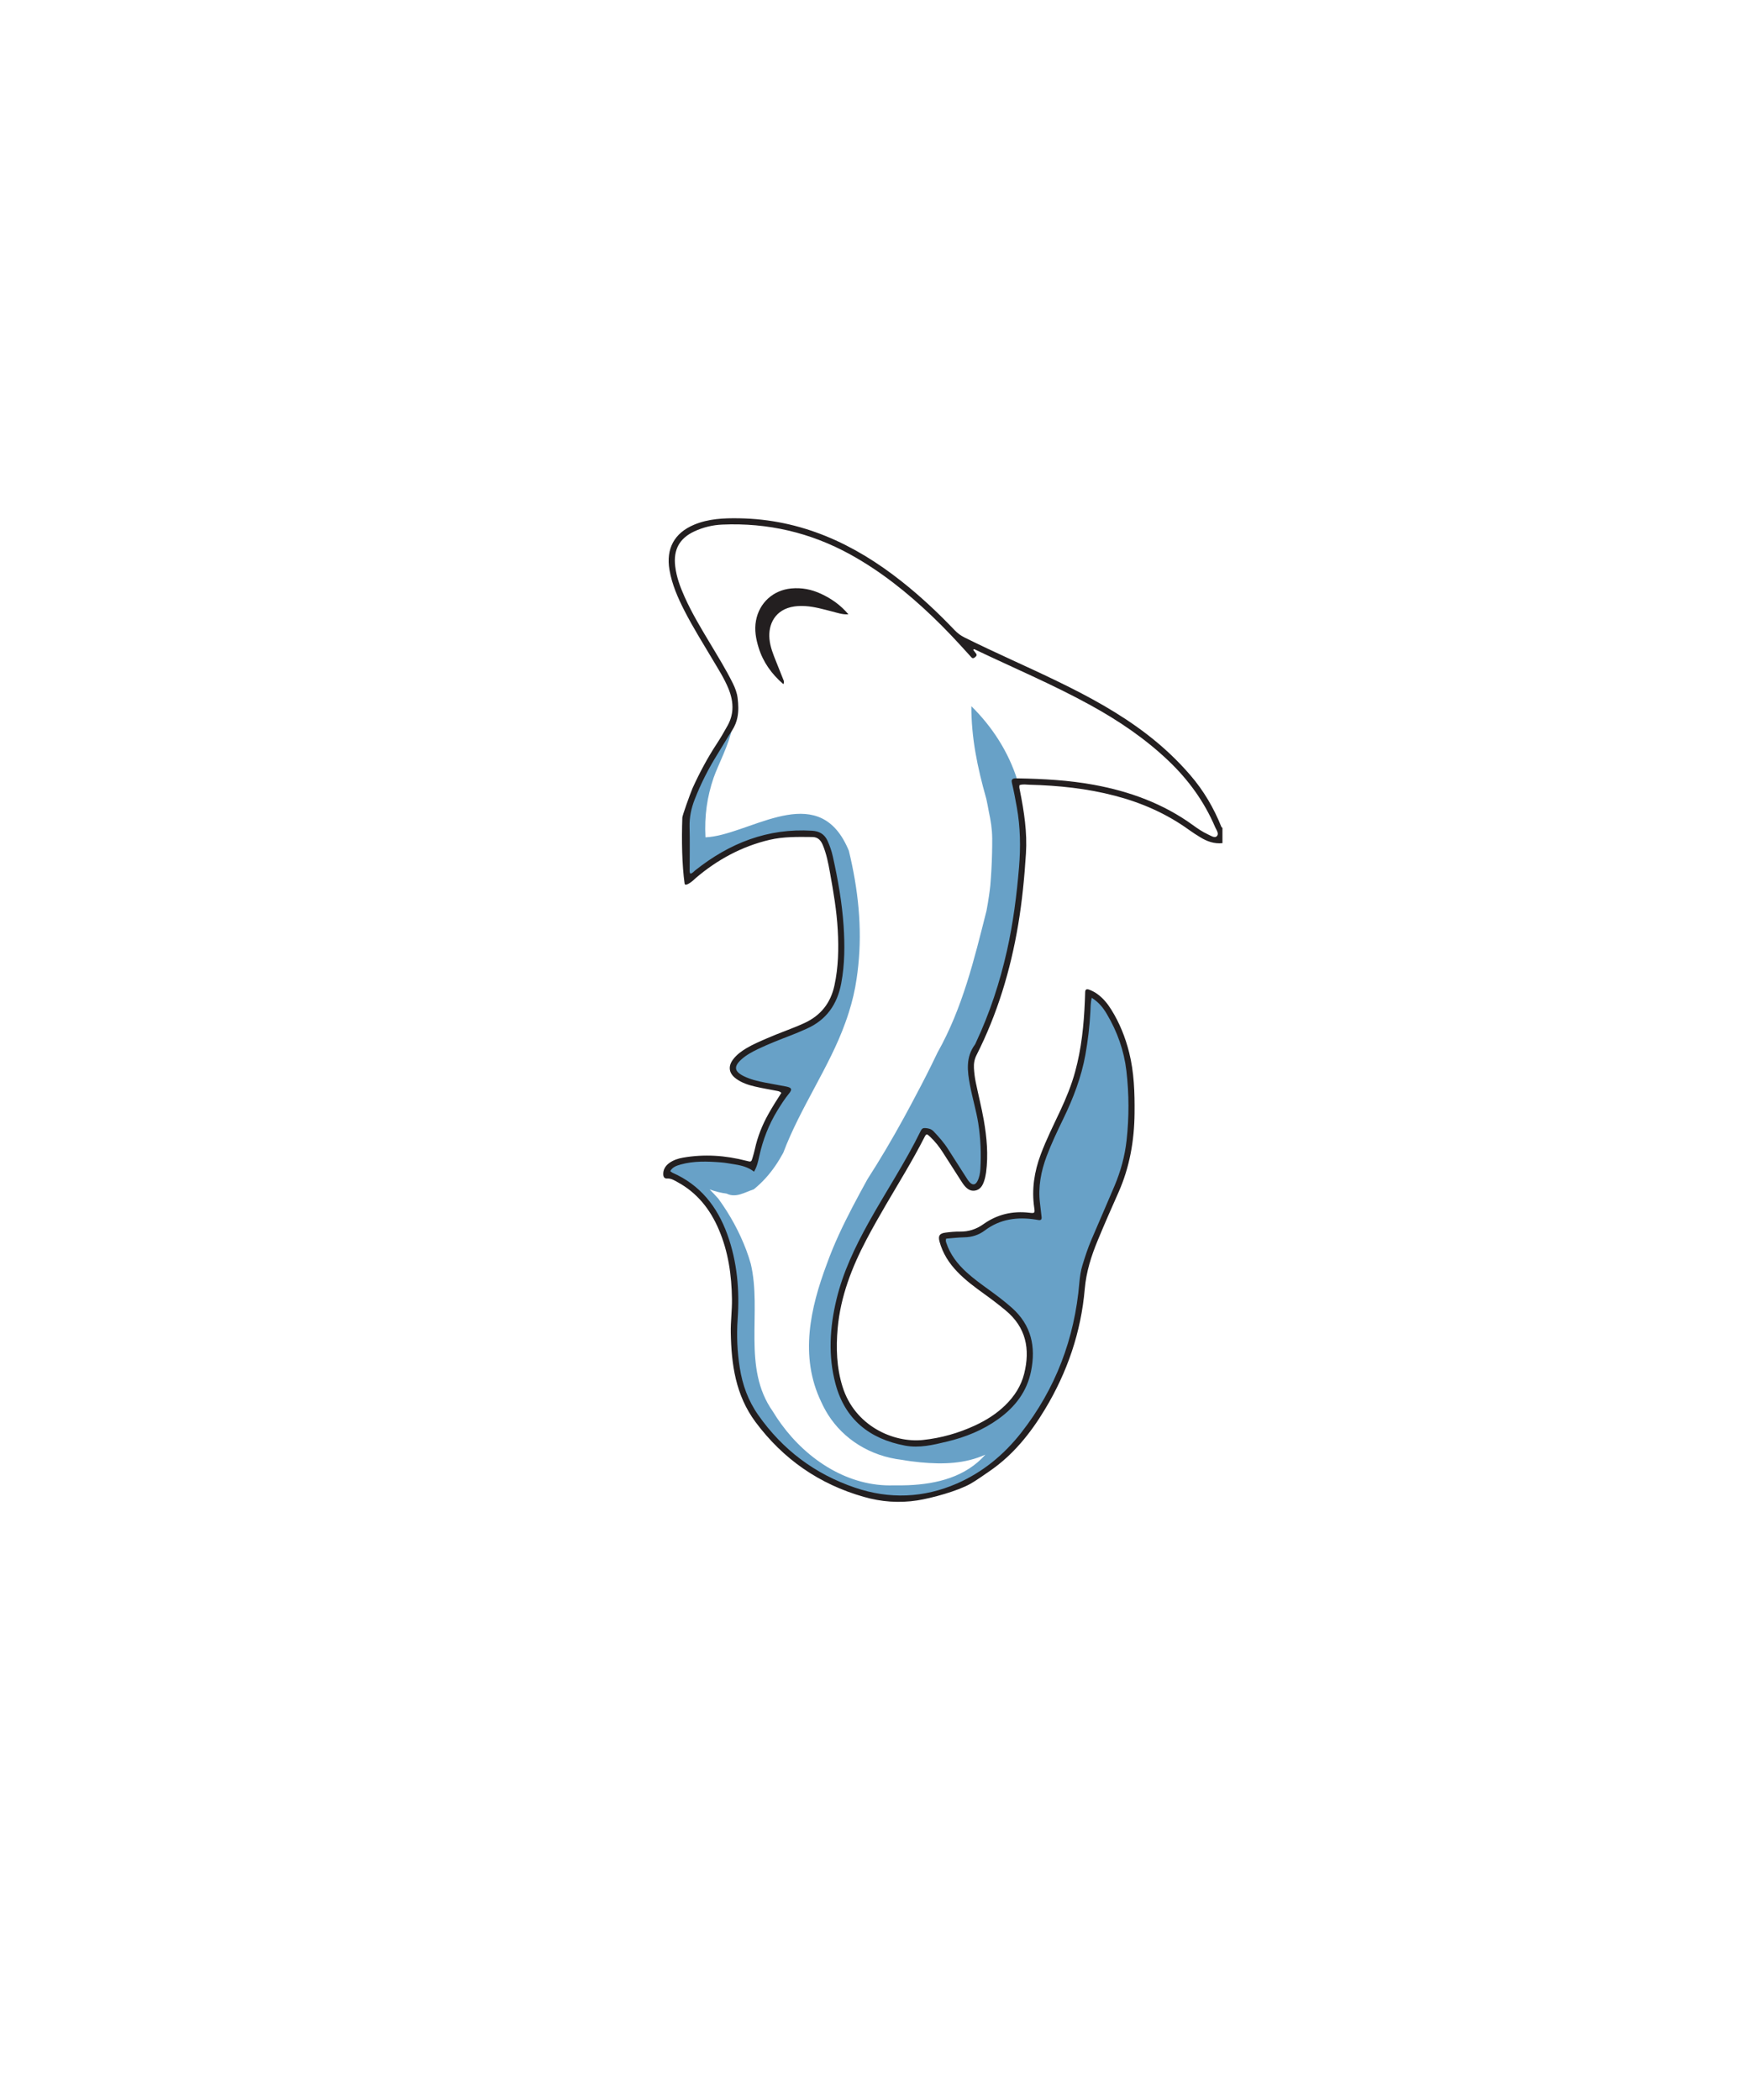 <?xml version="1.0" encoding="utf-8"?>
<!-- Generator: Adobe Illustrator 15.0.2, SVG Export Plug-In . SVG Version: 6.00 Build 0)  -->
<!DOCTYPE svg PUBLIC "-//W3C//DTD SVG 1.1//EN" "http://www.w3.org/Graphics/SVG/1.1/DTD/svg11.dtd">
<svg version="1.1" id="Layer_1" xmlns="http://www.w3.org/2000/svg" xmlns:xlink="http://www.w3.org/1999/xlink" x="0px" y="0px"
	 width="757.838px" height="911.787px" viewBox="0 0 757.838 911.787" enable-background="new 0 0 757.838 911.787"
	 xml:space="preserve">
<path fill="#68A1C7" d="M299.321,379.731c-0.512-0.701-0.475-1.489-0.438-2.114l0.013-0.5c0-1.95,0-3.913,0.013-5.862
	c0.025-4.013,0.051-8.162-0.062-12.238c-0.1-3.974,0.637-7.899,2.225-12.024c2.575-6.639,5.912-13.287,9.938-19.75
	c0.838-1.351,1.663-2.712,2.486-4.088c1.288-2.125,2.625-4.325,4-6.464c0.188-0.3,0.375-0.6,0.537-0.911
	c-1.362,7.449-6.312,16.675-8.112,21.913c-2.9,8.463-4.014,16.662-3.538,25.875c18.05-0.75,45.688-23.063,59.75,0.737
	c0.963,1.638,1.788,3.337,2.513,5.088c4.037,16.625,5.825,33.264,4.088,49.927c-0.188,1.849-0.425,3.711-0.7,5.586
	c-0.737,5.125-1.913,10.024-3.413,14.726c-0.486,1.574-1.024,3.125-1.587,4.649c-6.8,18.925-19.487,36.675-26.875,56.274
	c-1.05,1.913-2.188,3.825-3.462,5.675c-2.538,3.7-5.575,7.139-9.35,10.188c-1.975,0.637-3.9,1.601-5.838,2.15
	c-1.95,0.562-3.913,0.688-5.938-0.301c-2.274-0.274-4.736-0.862-7.388-1.811c1.275,1.261,2.538,2.611,3.8,4.036
	c5.088,7.001,9.15,14.451,12.101,22.264c0.737,1.961,1.387,3.949,1.962,5.961c4.986,20.988-3.9,45.076,9.6,64.15
	c1.113,1.85,2.312,3.663,3.6,5.412c11.513,15.812,29.375,27.339,48.862,26.664c2.125,0.035,4.275,0.023,6.4-0.064
	c12.475-0.511,24.938-3.636,33.438-13.273c-8.8,3.974-18.337,4.285-28.3,3.337c-1.3-0.126-2.6-0.276-3.925-0.451
	c-1.313-0.174-2.65-0.375-3.962-0.613c-13.9-1.613-25.4-9-32.125-19.6c-1.113-1.775-2.101-3.639-2.976-5.55
	c-9.625-19.976-4.55-41.2,2.325-59.625c0.8-2.264,1.675-4.488,2.575-6.688c3.413-8.287,7.55-16.337,11.863-24.325
	c1.075-1.988,2.163-3.986,3.263-5.987c5.463-8.487,10.738-17.413,15.8-26.649c1.025-1.851,2.025-3.712,3.025-5.588
	c2.95-5.525,5.938-11.2,8.812-17c0.95-1.937,1.888-3.875,2.825-5.825c10.887-19.336,15.963-40.563,21.288-61.612
	c0.412-2.149,0.762-4.286,1.075-6.45c0.225-1.5,0.412-2.999,0.575-4.5c0.388-4.574,0.637-9.149,0.75-13.688
	c0.062-2.275,0.087-4.537,0.075-6.775c-0.025-2-0.176-3.974-0.438-5.925c-0.275-1.949-0.637-3.862-1.05-5.763
	c-0.313-1.813-0.675-3.639-1.075-5.463c-3.962-14.025-6.5-26.513-6.5-40.237c9.075,8.925,16.125,19.863,19.925,31.95
	c-0.287,0-0.562,0-0.85,0.013c-0.226,0.013-0.362,0.037-0.476,0.075c-0.338,0.087-0.612,0.163-0.375,1.125
	c0.801,3.362,1.426,6.7,2.139,10.688c1.438,7.987,1.75,16.5,0.975,26.013c-1.163,14.076-2.837,25.663-5.274,36.475
	c-3.176,14.137-7.688,27.525-13.426,39.8l-0.149,0.338c-0.113,0.276-0.237,0.563-0.425,0.839c-3.9,5.25-3.188,11.125-2.038,17.188
	c0.463,2.45,1.05,4.912,1.625,7.301c0.725,2.999,1.475,6.1,1.962,9.225c1.012,6.438,1.324,12.987,0.925,20
	c-0.138,2.238-0.563,3.986-1.351,5.486c-0.737,1.45-1.637,1.751-2.263,1.751c-0.7,0-1.387-0.351-2.062-1.063
	c-0.613-0.65-1.087-1.386-1.551-2.112l-0.274-0.424c-1.887-2.926-3.75-5.864-5.625-8.789l-2.025-3.175
	c-1.85-2.913-4.175-5.487-6.2-7.612c-0.85-0.899-1.774-1.137-3.087-1.262c-0.762-0.087-1.074-0.037-1.487,0.8
	c-4.226,8.6-9.2,16.95-14.013,25.012c-2.949,4.95-5.986,10.051-8.824,15.162c-4.787,8.65-10.688,20.212-13.726,32.862
	c-3.25,13.514-3.399,25.425-0.45,36.45c3.889,14.487,13.875,23.363,29.688,26.339c1.487,0.286,3,0.424,4.612,0.424
	c4.388,0,8.774-1.063,13.012-2.075l0.274-0.062c8.763-2.087,16.051-5.287,22.301-9.813c7.675-5.537,12.199-12.188,13.824-20.312
	c2.275-11.213-0.375-20-8.088-26.875c-3.35-2.987-6.975-5.688-10.399-8.15l-0.338-0.237c-3.025-2.212-6.162-4.486-8.988-7.074
	c-4.487-4.089-7.425-8.351-8.963-13.051l-0.05-0.149c-0.163-0.476-0.351-1.075-0.051-2.05c0.075-0.25,0.301-0.425,0.551-0.438
	c0.8-0.062,1.612-0.136,2.438-0.212c1.75-0.163,3.575-0.338,5.4-0.375c3.35-0.05,6.175-0.975,8.649-2.85
	c6.2-4.675,13.463-6.25,22.563-4.851l1.188,0.2c0.325,0.05,0.563,0.013,0.601-0.023c0.013-0.015,0.112-0.14,0.05-0.614
	c-0.15-1.188-0.275-2.375-0.412-3.575l-0.287-2.413c-0.787-6.524,0.163-13.3,2.938-20.7c2.087-5.537,4.625-10.874,7.263-16.3
	c4.95-10.199,7.975-18.999,9.55-27.699c1.137-6.464,1.837-12.525,2.138-18.514l0.037-0.95c0.063-1.613,0.125-3.275,0.55-5.213
	c0.051-0.2,0.188-0.362,0.375-0.45c0.188-0.075,0.4-0.062,0.563,0.05c3.5,2.164,5.412,4.926,6.825,7.325
	c4.662,7.875,7.537,16.263,8.55,24.913c1.163,10.026,1.188,20.2,0.075,30.262c-0.75,6.689-2.525,13.4-5.287,19.938
	c-1.875,4.45-3.8,8.889-5.713,13.325c-1.476,3.413-2.95,6.825-4.4,10.237c-1.55,3.664-2.763,7.476-3.774,10.75
	c-0.662,2.112-1.075,4.45-1.337,7.575c-2.088,24.587-10.638,46.625-25.426,65.476c-7.875,10.05-17.362,17.524-28.175,22.225
	c-7.987,3.475-16.225,5.239-24.462,5.239c-6.662,0-13.438-1.151-20.15-3.426c-17.425-5.899-31.675-16.574-42.35-31.738
	c-4.237-6.014-6.9-12.838-8.15-20.837c-1.125-7.088-1.425-14.025-0.938-21.2c0.975-13.675-0.487-25.65-4.463-36.638
	c-4.675-12.863-12.338-21.475-23.45-26.363c-0.325-0.138-0.575-0.35-0.825-0.55l-0.287-0.236c-0.25-0.189-0.324-0.539-0.163-0.814
	c1.2-2.087,3.226-2.674,4.862-3.148c3.112-0.864,6.563-1.276,10.537-1.276c2.575,0,5.138,0.175,7.088,0.325
	c1.575,0.113,3.163,0.375,4.688,0.639l1.625,0.264c2.611,0.424,5.375,1.074,7.925,2.836c1-1.875,1.425-3.862,1.837-5.8
	c1.6-7.375,4.312-14.2,8.05-20.288c1.663-2.663,3.175-5.037,5-7.275c0.863-1.036,0.8-1.363,0.787-1.413
	c-0.037-0.087-0.237-0.375-1.65-0.649c-1.512-0.301-3.038-0.575-4.55-0.85c-1.55-0.289-3.087-0.575-4.625-0.864
	c-2.925-0.588-6.287-1.323-9.375-2.85c-2.325-1.15-3.5-2.337-3.7-3.725c-0.188-1.388,0.613-2.837,2.514-4.563
	c2.236-2.025,4.938-3.411,7.286-4.561c4.612-2.214,9.426-4.076,14.075-5.876l0.45-0.175c1.925-0.738,3.975-1.601,6.638-2.8
	c8.15-3.589,12.963-9.899,14.726-19.301c1.337-7.1,1.663-14.988,1.012-24.812c-0.6-8.911-2.087-18.438-4.662-30
	c-0.5-2.275-1.262-4.536-2.274-6.725c-1.163-2.514-3.112-3.775-6.139-3.964c-18.062-1.113-34.5,4.463-50.375,17.1
	c-0.163,0.113-0.3,0.264-0.45,0.4c-0.438,0.412-0.987,0.938-1.887,1.125c-0.237,0.05-0.487-0.037-0.625-0.236"/>
<path fill="#231F20" d="M398.336,651.491 M528.873,362.041c0-0.975-0.801-2.075-1.2-3.013c-4.688-10.988-11.55-20.438-20.2-28.675
	c-10.137-9.65-21.613-17.413-33.825-24.125c-16.325-8.988-33.5-16.213-50.274-24.238c-0.236-0.113-0.55-0.25-0.688,0.263
	c0.412,0.512,0.864,1.038,1.25,1.601c0.475,0.699-0.025,1.112-0.486,1.512c-0.514,0.438-1.039,0.637-1.575,0.062
	c-0.476-0.512-0.95-1.05-1.413-1.562c-5-5.537-10.075-10.976-15.476-16.125c-10.887-10.412-22.562-19.75-35.811-27.038
	c-17.264-9.488-35.751-13.762-55.413-12.925c-4.264,0.175-8.364,1.163-12.238,2.962c-6.501,3.038-9.15,8-8.287,15.162
	c0.55,4.662,2.161,8.975,4.05,13.2c3.089,6.911,6.975,13.387,10.851,19.85c3.511,5.888,7.124,11.688,10.161,17.825
	c0.988,2.024,1.764,4.062,2.038,6.287c0.361,2.888,0.463,5.713-0.087,8.449c-0.375,1.888-1.087,3.737-2.226,5.514
	c-2.236,3.462-4.311,7.037-6.486,10.537c-3.889,6.25-7.226,12.787-9.875,19.649c-1.476,3.8-2.288,7.662-2.188,11.775
	c0.163,6.037,0.037,12.075,0.05,18.113c0.014,0.75-0.2,1.562,0.3,2.25c1-0.213,1.463-0.938,2.075-1.413
	c14.875-11.838,31.501-18.426,50.8-17.226c3.101,0.188,5.339,1.45,6.676,4.325c1.012,2.212,1.788,4.487,2.312,6.85
	c2.212,9.925,3.987,19.95,4.676,30.088c0.55,8.338,0.536,16.699-1.025,24.975c-1.712,9.137-6.425,15.938-15.075,19.75
	c-2.2,0.988-4.425,1.95-6.675,2.812c-4.874,1.888-9.75,3.764-14.476,6.025c-2.535,1.238-5.035,2.563-7.138,4.475
	c-3.413,3.088-3.1,5.214,1.038,7.264c2.913,1.438,6.05,2.163,9.213,2.788c3.051,0.588,6.125,1.124,9.188,1.712
	c2.438,0.486,2.75,1.225,1.225,3.075c-1.85,2.263-3.413,4.736-4.95,7.213c-3.837,6.236-6.424,12.95-7.975,20.087
	c-0.476,2.211-0.963,4.463-2.249,6.586c-2.526-1.937-5.326-2.661-8.227-3.136c-2.086-0.325-4.161-0.738-6.263-0.9
	c-5.824-0.45-11.675-0.651-17.399,0.938c-1.726,0.5-3.463,1.063-4.5,2.862c0.361,0.275,0.637,0.563,0.987,0.713
	c12.015,5.275,19.413,14.675,23.788,26.726c4.325,11.949,5.388,24.36,4.5,36.888c-0.487,7.111-0.175,14.088,0.925,21.062
	c1.163,7.438,3.65,14.325,8.05,20.575c10.625,15.088,24.601,25.601,42.039,31.5c14.925,5.063,29.786,4.463,44.161-1.788
	c11.151-4.85,20.413-12.449,27.938-22.038c15.012-19.149,23.238-40.962,25.288-65.149c0.225-2.612,0.589-5.2,1.364-7.7
	c1.123-3.65,2.299-7.287,3.799-10.813c3.35-7.863,6.787-15.688,10.113-23.562c2.675-6.338,4.476-12.925,5.236-19.762
	c1.114-10.051,1.087-20.113-0.075-30.125c-1.024-8.813-3.95-17.038-8.463-24.663c-1.575-2.688-3.462-5.162-6.612-7.112
	c-0.5,2.263-0.486,4.175-0.574,6.061c-0.313,6.25-1.063,12.427-2.15,18.59c-1.762,9.786-5.275,18.949-9.6,27.862
	c-2.587,5.338-5.139,10.688-7.237,16.25c-2.475,6.612-3.763,13.351-2.9,20.413c0.239,2,0.45,4,0.7,5.987
	c0.125,1.087-0.325,1.5-1.375,1.325l-1.188-0.2c-7.963-1.226-15.449-0.275-22.087,4.725c-2.637,2-5.65,2.938-9.013,2.987
	c-2.649,0.05-5.3,0.388-7.8,0.575c-0.274,0.887-0.062,1.337,0.087,1.825c1.688,5.111,4.875,9.213,8.8,12.785
	c2.9,2.651,6.089,4.951,9.263,7.265c3.587,2.587,7.138,5.235,10.451,8.188c8.398,7.487,10.436,16.863,8.286,27.462
	c-1.774,8.851-6.889,15.513-14.075,20.7c-6.787,4.912-14.412,7.987-22.513,9.912c-5.95,1.425-11.925,2.9-18.163,1.725
	c-15.438-2.913-26.05-11.387-30.175-26.8c-3.274-12.225-2.5-24.538,0.438-36.75c2.824-11.738,7.976-22.524,13.787-33.024
	c7.475-13.464,16.037-26.301,22.824-40.15c0.463-0.925,1.013-1.262,2.112-1.137c1.363,0.125,2.476,0.399,3.475,1.449
	c2.301,2.411,4.487,4.889,6.275,7.714c2.55,3.986,5.088,7.975,7.65,11.949c0.551,0.851,1.062,1.726,1.75,2.45
	c1.274,1.337,2.475,1.125,3.325-0.537c0.839-1.625,1.161-3.425,1.274-5.236c0.375-6.662,0.125-13.275-0.912-19.875
	c-0.887-5.575-2.549-10.976-3.586-16.501c-1.164-6.124-1.925-12.188,2.138-17.675c0.225-0.312,0.35-0.713,0.524-1.075
	c5.938-12.711,10.3-25.961,13.376-39.661c2.699-11.988,4.249-24.15,5.263-36.4c0.711-8.662,0.575-17.274-0.964-25.85
	c-0.637-3.575-1.3-7.125-2.138-10.65c-0.275-1.125,0-1.663,0.787-1.863c0.188-0.062,0.389-0.087,0.637-0.1
	c0.4-0.025,0.8-0.013,1.2,0c11.075,0.212,22.125,0.8,33.05,2.813c15.525,2.861,30.063,8.161,42.951,17.5
	c2.036,1.487,4.112,2.899,6.399,3.962c1.262,0.574,2.937,1.761,3.899,0.899c0.35-0.339,0.487-0.713,0.487-1.1L528.873,362.041z
	 M423.105,644.255 M530.898,362.041v4.063c-3.576,0.375-6.751-0.775-9.714-2.612c-1.637-1.001-3.25-2.025-4.8-3.15
	c-9.761-7.05-20.563-11.787-32.15-14.812c-12.149-3.188-24.536-4.463-37.036-4.787c-1.488-0.05-3.014-0.338-4.438,0.175
	c-0.212,0.9,0.05,1.675,0.2,2.462c1.789,9,3.2,18.05,2.6,27.262c-0.662,10.351-1.65,20.65-3.375,30.888
	c-3.324,19.774-9.049,38.763-18.125,56.675c-0.9,1.786-1.186,3.638-1.087,5.55c0.114,2,0.35,4.013,0.75,5.987
	c1.125,5.511,2.525,10.975,3.513,16.524c1.325,7.551,2.014,15.15,1.013,22.825c-0.188,1.313-0.463,2.587-0.888,3.825
	c-0.662,1.988-1.75,3.737-4.024,4.063c-2.139,0.3-3.601-0.988-4.813-2.563c-0.425-0.55-0.8-1.15-1.188-1.75
	c-2.612-4.062-5.226-8.125-7.813-12.2c-1.575-2.475-3.361-4.763-5.499-6.787c-1.614-1.512-1.701-1.538-2.712,0.438
	c-5.025,9.863-10.864,19.275-16.451,28.825c-2.938,5.037-5.836,10.112-8.562,15.287c-6.351,12.088-11.262,24.699-12.5,38.475
	c-0.762,8.588-0.487,17.113,2.111,25.413c5.287,17,22.075,24.5,34.963,23.125c7.85-0.825,15.399-2.975,22.587-6.3
	c4.875-2.264,9.363-5.088,13.214-8.875c3.886-3.813,6.774-8.263,8.11-13.575c2.677-10.713,0.839-20.15-8.074-27.525
	c-2.938-2.438-5.975-4.763-9.089-7c-4.161-3-8.3-6.024-11.875-9.762c-3.638-3.763-6.35-8.05-7.725-13.125
	c-0.65-2.45-0.025-3.525,2.55-3.862c2.087-0.275,4.213-0.486,6.314-0.45c3.773,0.051,7.086-1.012,10.161-3.199
	c6-4.287,12.713-5.851,20.024-4.987c2.314,0.275,2.426,0.188,2.087-2.2c-1.162-7.975,0.025-15.639,2.826-23.113
	c2.437-6.524,5.549-12.725,8.499-19.012c2.55-5.475,4.839-11.037,6.438-16.887c2.763-10.064,3.8-20.351,4.225-30.726l0.138-3.938
	c0.037-1.113,0.676-1.363,1.625-1.026c1.325,0.477,2.563,1.126,3.726,1.977c2.475,1.8,4.375,4.138,5.986,6.724
	c3.601,5.764,6.101,12.001,7.752,18.576c2.174,8.661,2.449,17.512,2.36,26.387c-0.112,11.911-2.112,23.413-6.963,34.362
	c-3.075,6.9-6.112,13.799-8.988,20.775c-2.824,6.786-5.024,13.688-5.675,21.148c-1.6,18.75-7.561,36.164-17.262,52.264
	c-6.336,10.525-13.938,19.975-24.225,26.988c-2.324,1.587-5.677,3.984-8.134,5.373c-5.616,3.175-16.775,6.244-23.149,7.238
	c-7.884,1.229-15.7,0.613-23.212-1.551c-19.313-5.499-34.95-16.312-47.025-32.512c-8.661-11.675-10.475-25.038-10.725-38.824
	c-0.087-4.801,0.574-9.65,0.512-14.488c-0.138-10.438-1.587-20.65-5.75-30.337c-3.75-8.763-9.412-15.9-17.913-20.513
	c-1.387-0.762-2.737-1.649-4.487-1.55c-1.286,0.075-1.688-0.789-1.688-1.975c0-0.8,0.149-1.5,0.425-2.138
	c0.438-1.063,1.238-1.938,2.25-2.664c1.762-1.236,3.775-1.911,5.875-2.274c9.262-1.625,18.425-1,27.5,1.35
	c2.175,0.563,2.188,0.601,2.812-1.562c0.34-1.163,0.662-2.325,0.926-3.5c1.188-5.438,3.225-10.55,5.976-15.412
	c1.724-3.062,3.599-6.025,5.525-9.012c-0.826-0.789-1.552-0.775-2.239-0.925c-3.05-0.589-6.138-1.101-9.174-1.813
	c-2.939-0.675-5.826-1.625-8.289-3.45c-3.125-2.312-3.55-5.312-1.225-8.375c1.551-2.038,3.587-3.524,5.764-4.825
	c2.861-1.699,5.924-2.986,8.963-4.312c5.336-2.35,10.887-4.162,16.2-6.6c7.099-3.275,11.399-8.688,13.049-16.301
	c1.725-7.949,1.9-15.963,1.45-24.038c-0.463-8.449-1.888-16.774-3.4-25.1c-0.736-4.05-1.512-8.1-3.125-11.926
	c-0.85-1.999-2.087-3.399-4.475-3.424c-6.237-0.064-12.512-0.212-18.625,1.225c-12.075,2.85-22.7,8.613-32.101,16.637
	c-0.388,0.325-0.725,0.713-1.11,1.025c-0.857,0.71-3.477,2.764-3.681,1.31c-1.107-7.904-1.354-18.688-0.984-28.674
	c0.031-0.845,3.196-9.769,4.454-12.763c3.051-6.7,6.5-13.176,10.551-19.325c1.663-2.514,3.15-5.15,4.625-7.775
	c1.3-2.325,1.964-4.662,2.111-7.013c0.188-3.087-0.5-6.188-1.774-9.238c-1.775-4.287-4.287-8.213-6.649-12.188
	c-4.214-7.101-8.614-14.089-12.376-21.438c-2.886-5.65-5.436-11.438-6.524-17.775c-1.574-9.213,2.1-16.012,10.688-19.612
	c6.287-2.625,12.901-2.9,19.575-2.788c26.85,0.438,49.763,10.963,70.45,27.312c8.238,6.5,15.862,13.65,23.1,21.238
	c1.275,1.337,2.663,2.375,4.325,3.2c13.425,6.688,27.188,12.613,40.675,19.175c13.512,6.563,26.675,13.725,38.612,22.913
	c6.889,5.3,13.2,11.2,18.862,17.8c5.764,6.7,10.15,14.213,13.426,22.413c0.062,0.15,0.287,0.237,0.438,0.362v2.575"/>
<path fill="#231F20" d="M368.459,266.748c-2.575,0.175-4.862-0.688-7.176-1.262c-3.787-0.964-7.55-2.063-11.485-2.313
	c-1.613-0.1-3.226-0.075-4.814,0.15c-8.45,1.212-11.425,7.899-10.811,14.149c0.323,3.438,1.61,6.612,2.886,9.787
	c1.062,2.612,2.1,5.226,3.125,7.825c0.225,0.562,0.501,1.125,0.013,1.975c-5.013-4.338-8.737-9.438-10.7-15.737
	c-1.199-3.851-1.949-7.787-1.175-11.875c1.438-7.726,7.476-13.2,15.325-13.938c4.525-0.425,8.787,0.412,12.887,2.313
	C361.134,259.947,365.158,262.809,368.459,266.748"/>
</svg>
